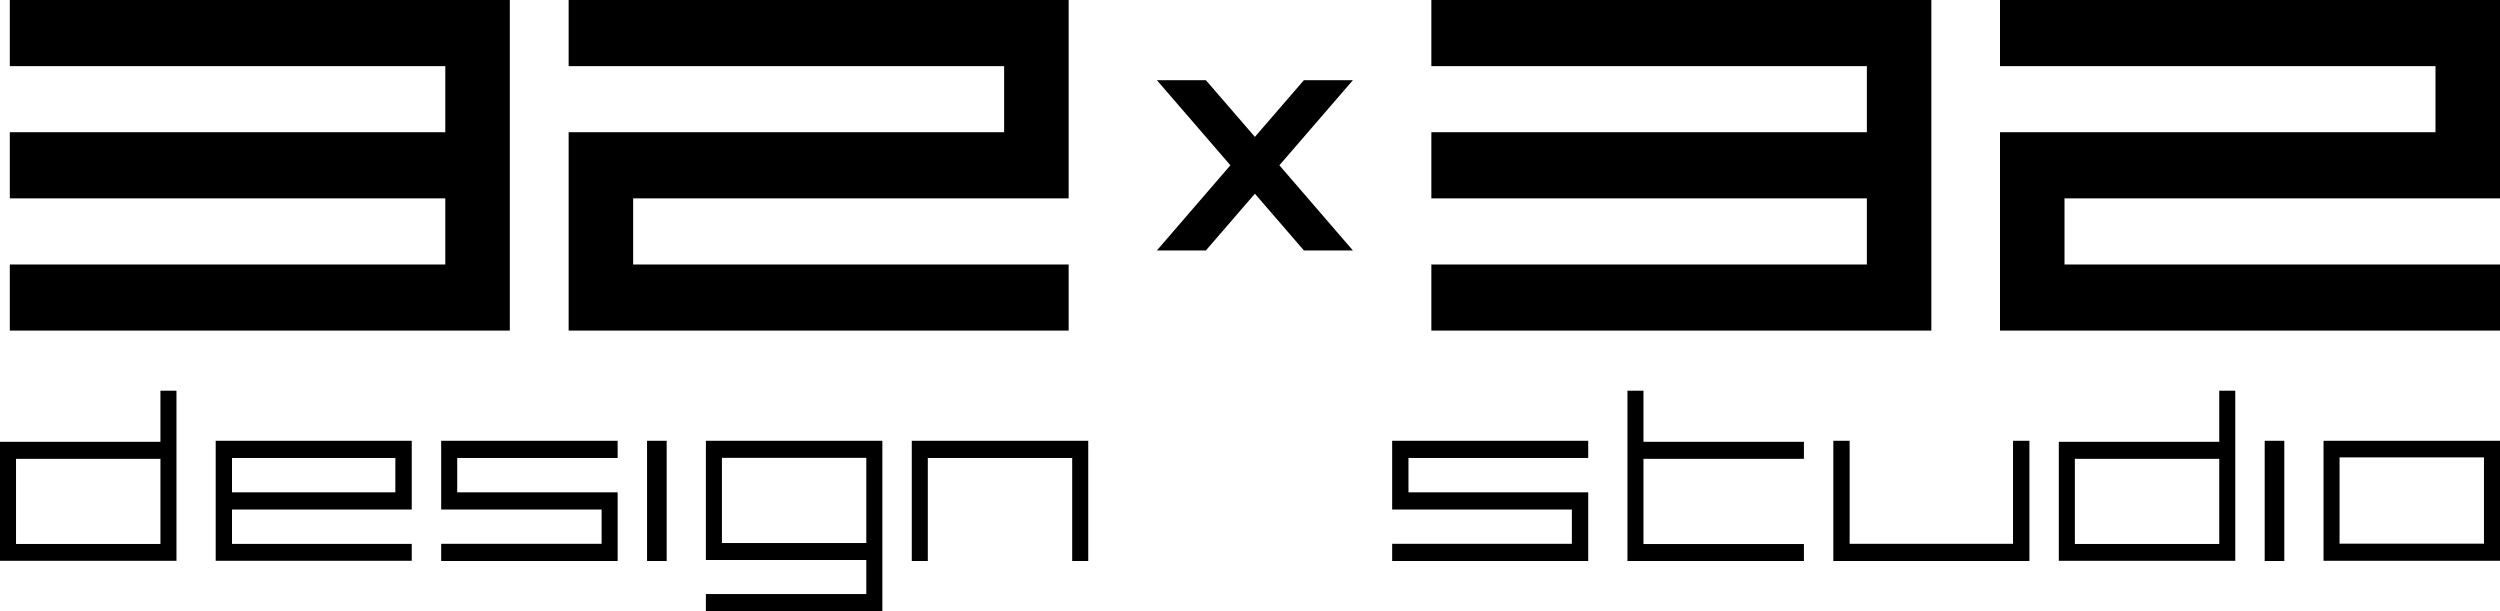 <svg width="90" height="22" viewBox="0 0 90 22" fill="none" xmlns="http://www.w3.org/2000/svg">
<path fill-rule="evenodd" clip-rule="evenodd" d="M15.882 15.868V18.343H21.658V19.577H15.882V20.196H22.235V17.724H16.46V16.487H22.235V15.868H15.882Z" fill="black"/>
<path fill-rule="evenodd" clip-rule="evenodd" d="M38.471 9.522H22.793V7.141H38.471V0H20.471V2.381H36.149V4.76H20.471V11.901H38.471V9.522Z" fill="black"/>
<path fill-rule="evenodd" clip-rule="evenodd" d="M69.529 11.901V0H51.529V2.381H67.207V4.76H51.529V7.141H67.207V9.522H51.529V11.901H69.529Z" fill="black"/>
<path d="M24 15.868H23.294V20.196H24V15.868Z" fill="black"/>
<path fill-rule="evenodd" clip-rule="evenodd" d="M5.776 15.905H0V20.189H6.353V14.065H5.776V15.905ZM0.577 19.583H5.776V16.518H0.577V19.583Z" fill="black"/>
<path fill-rule="evenodd" clip-rule="evenodd" d="M18.353 11.901V0H0.353V2.381H16.031V4.76H0.353V7.141H16.031V9.522H0.353V11.901H18.353Z" fill="black"/>
<path fill-rule="evenodd" clip-rule="evenodd" d="M7.765 15.868V20.188H14.823V19.58H8.352V18.343H14.823V15.868H7.765ZM8.352 17.724H14.233V16.487H8.352V17.724Z" fill="black"/>
<path fill-rule="evenodd" clip-rule="evenodd" d="M72 0V2.381H87.678V4.76H72V11.901H90V9.522H74.322V7.141H90V0H72Z" fill="black"/>
<path fill-rule="evenodd" clip-rule="evenodd" d="M25.412 15.868V20.16H31.187V21.386H25.412V22H31.765V15.868H25.412ZM25.989 19.549H31.187V16.482H25.989V19.549Z" fill="black"/>
<path d="M82.235 15.868H81.529V20.196H82.235V15.868Z" fill="black"/>
<path fill-rule="evenodd" clip-rule="evenodd" d="M83.647 20.188H90V15.868H83.647V20.188ZM84.224 19.572H89.423V16.466H84.224V19.572Z" fill="black"/>
<path fill-rule="evenodd" clip-rule="evenodd" d="M72.469 19.577H66.587V15.868H66V20.196H73.059V15.868H72.469V19.577Z" fill="black"/>
<path fill-rule="evenodd" clip-rule="evenodd" d="M79.893 15.905H74.117V20.189H80.47V14.065H79.893V15.905ZM74.695 19.583H79.893V16.518H74.695V19.583Z" fill="black"/>
<path fill-rule="evenodd" clip-rule="evenodd" d="M59.165 14.065H58.588V20.196H59.165H64.941V19.585H59.165V16.518H64.941V15.905H59.165V14.065Z" fill="black"/>
<path fill-rule="evenodd" clip-rule="evenodd" d="M32.824 15.868V20.196H33.401V16.487H38.599V20.196H39.177V15.868H32.824Z" fill="black"/>
<path fill-rule="evenodd" clip-rule="evenodd" d="M46.941 2.886L45.176 4.928L43.411 2.886H41.647L44.294 5.95L41.647 9.017H43.411L45.176 6.973L46.941 9.017H48.705L46.058 5.95L48.705 2.886H46.941Z" fill="black"/>
<path fill-rule="evenodd" clip-rule="evenodd" d="M50.118 15.868V18.343H56.587V19.577H50.118V20.196H57.176V17.724H50.705V16.487H57.176V15.868H50.118Z" fill="black"/>
</svg>

